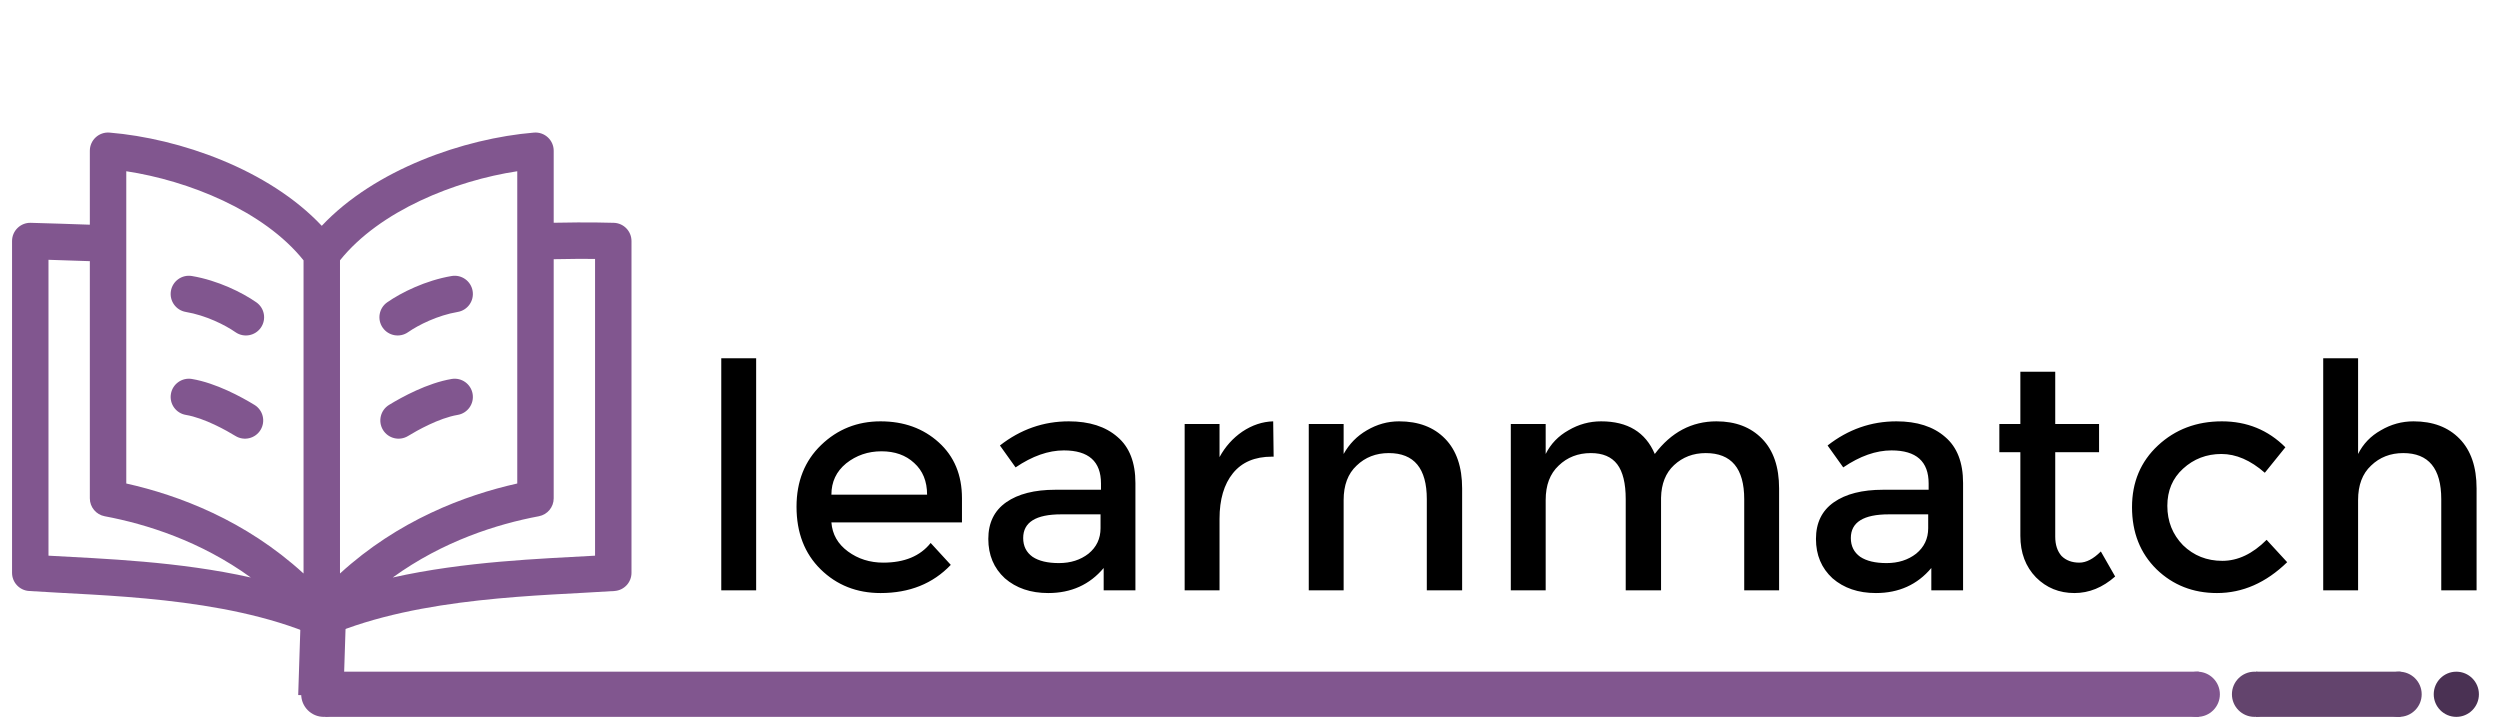 <svg width="830" height="238" viewBox="0 0 830 238" fill="none" xmlns="http://www.w3.org/2000/svg">
<g filter="url(#filter0_d)">
<path d="M203.816 69.977C203.43 69.964 195.487 69.696 183.828 69.954V46.048C183.828 42.525 180.819 39.73 177.276 40.021C154.028 41.962 124.45 52.234 106.827 70.971C89.204 52.234 59.626 41.962 36.378 40.021C32.842 39.733 29.826 42.515 29.826 46.048V70.6C23.202 70.35 16.936 70.174 10.228 69.977C6.845 69.87 4 72.595 4 76.022V186.177C4 189.36 6.467 191.998 9.643 192.211C33.703 193.831 74.007 194.013 104.454 206.999C107.168 208.158 109.604 206.827 109.201 206.999C139.647 194.014 179.944 193.832 204.012 192.211C207.188 191.998 209.655 189.36 209.655 186.177V76.022C209.654 72.764 207.073 70.091 203.816 69.977V69.977ZM171.73 52.852V156.521C154.288 160.423 132.182 168.749 112.876 186.403C112.876 181.078 112.876 85.312 112.876 82.432C126.11 65.919 151.174 55.966 171.73 52.852V52.852ZM41.924 52.852C62.48 55.966 87.544 65.919 100.778 82.432V186.403C81.472 168.749 59.367 160.423 41.924 156.521V52.852ZM16.097 180.485V82.252C20.428 82.38 25.061 82.525 29.826 82.707V161.451C29.826 164.361 31.899 166.859 34.759 167.395C48.571 169.988 66.531 175.615 83.271 187.731C59.389 182.374 34.391 181.513 16.097 180.485ZM197.557 180.485C179.293 181.512 154.275 182.372 130.383 187.731C147.122 175.615 165.083 169.988 178.894 167.395C181.755 166.859 183.827 164.361 183.827 161.451V82.055C189.394 81.93 194.136 81.929 197.557 81.96V180.485H197.557Z" fill="#81568F"/>
<path d="M85.095 96.365C80.41 93.101 72.334 89.095 63.714 87.639C60.422 87.08 57.299 89.301 56.742 92.595C56.186 95.889 58.405 99.01 61.699 99.567C68.354 100.691 74.736 103.892 78.18 106.291C80.92 108.2 84.69 107.527 86.6 104.786C88.51 102.045 87.836 98.275 85.095 96.365V96.365Z" fill="#81568F"/>
<path d="M84.489 130.427C80.179 127.795 71.749 123.177 63.714 121.819C60.422 121.261 57.299 123.481 56.742 126.775C56.186 130.069 58.405 133.19 61.699 133.747C67.958 134.804 75.312 138.997 78.184 140.751C81.038 142.494 84.76 141.59 86.499 138.742C88.24 135.891 87.34 132.169 84.489 130.427V130.427Z" fill="#81568F"/>
<path d="M135.474 106.291C138.918 103.892 145.301 100.691 151.955 99.567C155.249 99.01 157.468 95.889 156.912 92.595C156.356 89.301 153.233 87.079 149.94 87.639C141.321 89.095 133.244 93.101 128.559 96.365C125.818 98.275 125.145 102.045 127.054 104.786C128.964 107.528 132.736 108.199 135.474 106.291V106.291Z" fill="#81568F"/>
<path d="M149.94 121.819C141.906 123.177 133.475 127.795 129.165 130.428C126.314 132.169 125.414 135.892 127.155 138.743C128.897 141.593 132.619 142.493 135.47 140.752C138.342 138.998 145.697 134.805 151.955 133.747C155.249 133.191 157.468 130.07 156.912 126.775C156.355 123.481 153.233 121.259 149.94 121.819V121.819Z" fill="#81568F"/>
</g>
<g filter="url(#filter1_d)">
<path d="M251.041 192H239.462V114.953H251.041V192ZM319.374 169.435H276.025C276.322 173.394 278.153 176.61 281.518 179.085C284.883 181.559 288.792 182.796 293.246 182.796C300.273 182.796 305.518 180.619 308.982 176.264L315.662 183.538C309.724 189.773 301.955 192.891 292.355 192.891C284.438 192.891 277.807 190.268 272.462 185.023C267.118 179.777 264.446 172.849 264.446 164.239C264.446 155.827 267.167 148.998 272.611 143.753C278.054 138.507 284.636 135.885 292.355 135.885C300.075 135.885 306.508 138.21 311.654 142.862C316.8 147.513 319.374 153.699 319.374 161.419V169.435ZM307.794 160.231C307.794 155.777 306.359 152.264 303.489 149.691C300.718 147.118 297.106 145.831 292.652 145.831C288.198 145.831 284.289 147.167 280.924 149.839C277.658 152.511 276.025 155.975 276.025 160.231H307.794ZM376.959 192H366.419V184.577C361.767 190.12 355.631 192.891 348.01 192.891C342.171 192.891 337.371 191.258 333.61 187.992C329.949 184.627 328.118 180.272 328.118 174.928C328.118 169.584 330.097 165.526 334.056 162.755C338.015 159.984 343.458 158.598 350.386 158.598H365.528V156.52C365.528 149.196 361.421 145.534 353.206 145.534C348.06 145.534 342.716 147.414 337.173 151.175L331.977 143.901C338.806 138.557 346.427 135.885 354.839 135.885C361.668 135.885 367.062 137.616 371.021 141.08C374.98 144.445 376.959 149.542 376.959 156.371V192ZM365.38 166.763H352.316C343.903 166.763 339.697 169.386 339.697 174.631C339.697 177.303 340.736 179.381 342.815 180.866C344.893 182.252 347.813 182.944 351.573 182.944C355.433 182.944 358.699 181.905 361.371 179.827C364.043 177.649 365.38 174.829 365.38 171.365V166.763ZM404.885 168.247V192H393.306V136.775H404.885V147.761C406.765 144.297 409.289 141.476 412.456 139.299C415.722 137.122 419.137 135.984 422.699 135.885L422.848 147.612H422.254C416.613 147.612 412.308 149.443 409.339 153.105C406.37 156.767 404.885 161.814 404.885 168.247ZM446.088 192H434.509V136.775H446.088V146.722C447.969 143.357 450.542 140.734 453.808 138.854C457.173 136.874 460.736 135.885 464.496 135.885C470.929 135.885 476.026 137.814 479.787 141.674C483.548 145.534 485.428 151.027 485.428 158.153V192H473.7V161.715C473.7 151.522 469.494 146.425 461.082 146.425C456.826 146.425 453.263 147.81 450.393 150.581C447.523 153.254 446.088 157.064 446.088 162.012V192ZM513.166 192H501.587V136.775H513.166V146.722C514.849 143.357 517.372 140.734 520.737 138.854C524.102 136.874 527.715 135.885 531.574 135.885C540.383 135.885 546.321 139.497 549.389 146.722C554.832 139.497 561.661 135.885 569.876 135.885C576.21 135.885 581.257 137.814 585.018 141.674C588.779 145.534 590.659 151.027 590.659 158.153V192H579.08V161.715C579.08 151.522 574.824 146.425 566.313 146.425C562.156 146.425 558.643 147.761 555.772 150.433C553.001 153.006 551.566 156.619 551.467 161.27V192H539.739V161.715C539.739 156.47 538.799 152.61 536.919 150.136C535.038 147.662 532.119 146.425 528.16 146.425C523.904 146.425 520.341 147.81 517.471 150.581C514.601 153.254 513.166 157.064 513.166 162.012V192ZM651.74 192H641.2V184.577C636.548 190.12 630.412 192.891 622.792 192.891C616.953 192.891 612.153 191.258 608.392 187.992C604.73 184.627 602.899 180.272 602.899 174.928C602.899 169.584 604.878 165.526 608.837 162.755C612.796 159.984 618.239 158.598 625.167 158.598H640.309V156.52C640.309 149.196 636.202 145.534 627.988 145.534C622.841 145.534 617.497 147.414 611.955 151.175L606.759 143.901C613.588 138.557 621.208 135.885 629.621 135.885C636.449 135.885 641.843 137.616 645.802 141.08C649.761 144.445 651.74 149.542 651.74 156.371V192ZM640.161 166.763H627.097C618.684 166.763 614.478 169.386 614.478 174.631C614.478 177.303 615.517 179.381 617.596 180.866C619.674 182.252 622.594 182.944 626.355 182.944C630.214 182.944 633.48 181.905 636.153 179.827C638.825 177.649 640.161 174.829 640.161 171.365V166.763ZM682.338 146.128V174.186C682.338 176.858 683.031 178.986 684.417 180.569C685.901 182.054 687.881 182.796 690.355 182.796C692.631 182.796 695.006 181.559 697.481 179.085L702.231 187.398C698.074 191.06 693.571 192.891 688.722 192.891C683.674 192.891 679.419 191.159 675.955 187.695C672.491 184.132 670.759 179.53 670.759 173.889V146.128H663.782V136.775H670.759V119.406H682.338V136.775H696.887V146.128H682.338ZM707.829 164.388C707.829 156.074 710.699 149.245 716.439 143.901C722.179 138.557 729.255 135.885 737.668 135.885C745.981 135.885 753.008 138.755 758.748 144.495L751.919 152.957C747.169 148.8 742.369 146.722 737.519 146.722C732.571 146.722 728.315 148.355 724.752 151.621C721.288 154.788 719.556 158.895 719.556 163.942C719.556 169.089 721.288 173.443 724.752 177.006C728.315 180.47 732.67 182.202 737.816 182.202C742.963 182.202 747.862 179.876 752.513 175.225L759.342 182.647C752.315 189.476 744.546 192.891 736.035 192.891C728.117 192.891 721.437 190.268 715.994 185.023C710.55 179.678 707.829 172.8 707.829 164.388ZM782.885 192H771.306V114.953H782.885V146.722C784.567 143.357 787.091 140.734 790.456 138.854C793.821 136.874 797.433 135.885 801.293 135.885C807.726 135.885 812.823 137.814 816.584 141.674C820.345 145.534 822.225 151.027 822.225 158.153V192H810.497V161.715C810.497 151.522 806.291 146.425 797.879 146.425C793.623 146.425 790.06 147.81 787.19 150.581C784.32 153.254 782.885 157.064 782.885 162.012V192Z" fill="black"/>
</g>
<line x1="107.5" y1="200" x2="106.5" y2="231" stroke="#81568F" stroke-width="15"/>
<circle cx="729.5" cy="230.5" r="7.5" fill="#81568F"/>
<circle cx="748.5" cy="230.5" r="7.5" fill="#63446D"/>
<circle cx="796.5" cy="230.5" r="7.5" fill="#63446D"/>
<circle cx="815.5" cy="230.5" r="7.5" fill="#4A3153"/>
<circle cx="107.5" cy="230.5" r="7.5" fill="#81568F"/>
<line x1="108" y1="230.5" x2="730" y2="230.5" stroke="#81568F" stroke-width="15"/>
<path d="M749 230.5H797" stroke="#63446D" stroke-width="15"/>
<defs>
<filter id="filter0_d" x="0" y="40" width="213.655" height="175.478" filterUnits="userSpaceOnUse" color-interpolation-filters="sRGB">
<feFlood flood-opacity="0" result="BackgroundImageFix"/>
<feColorMatrix in="SourceAlpha" type="matrix" values="0 0 0 0 0 0 0 0 0 0 0 0 0 0 0 0 0 0 127 0"/>
<feOffset dy="4"/>
<feGaussianBlur stdDeviation="2"/>
<feColorMatrix type="matrix" values="0 0 0 0 0 0 0 0 0 0 0 0 0 0 0 0 0 0 0.25 0"/>
<feBlend mode="normal" in2="BackgroundImageFix" result="effect1_dropShadow"/>
<feBlend mode="normal" in="SourceGraphic" in2="effect1_dropShadow" result="shape"/>
</filter>
<filter id="filter1_d" x="235.462" y="114.953" width="590.763" height="85.938" filterUnits="userSpaceOnUse" color-interpolation-filters="sRGB">
<feFlood flood-opacity="0" result="BackgroundImageFix"/>
<feColorMatrix in="SourceAlpha" type="matrix" values="0 0 0 0 0 0 0 0 0 0 0 0 0 0 0 0 0 0 127 0"/>
<feOffset dy="4"/>
<feGaussianBlur stdDeviation="2"/>
<feColorMatrix type="matrix" values="0 0 0 0 0 0 0 0 0 0 0 0 0 0 0 0 0 0 0.25 0"/>
<feBlend mode="normal" in2="BackgroundImageFix" result="effect1_dropShadow"/>
<feBlend mode="normal" in="SourceGraphic" in2="effect1_dropShadow" result="shape"/>
</filter>
</defs>
</svg>

